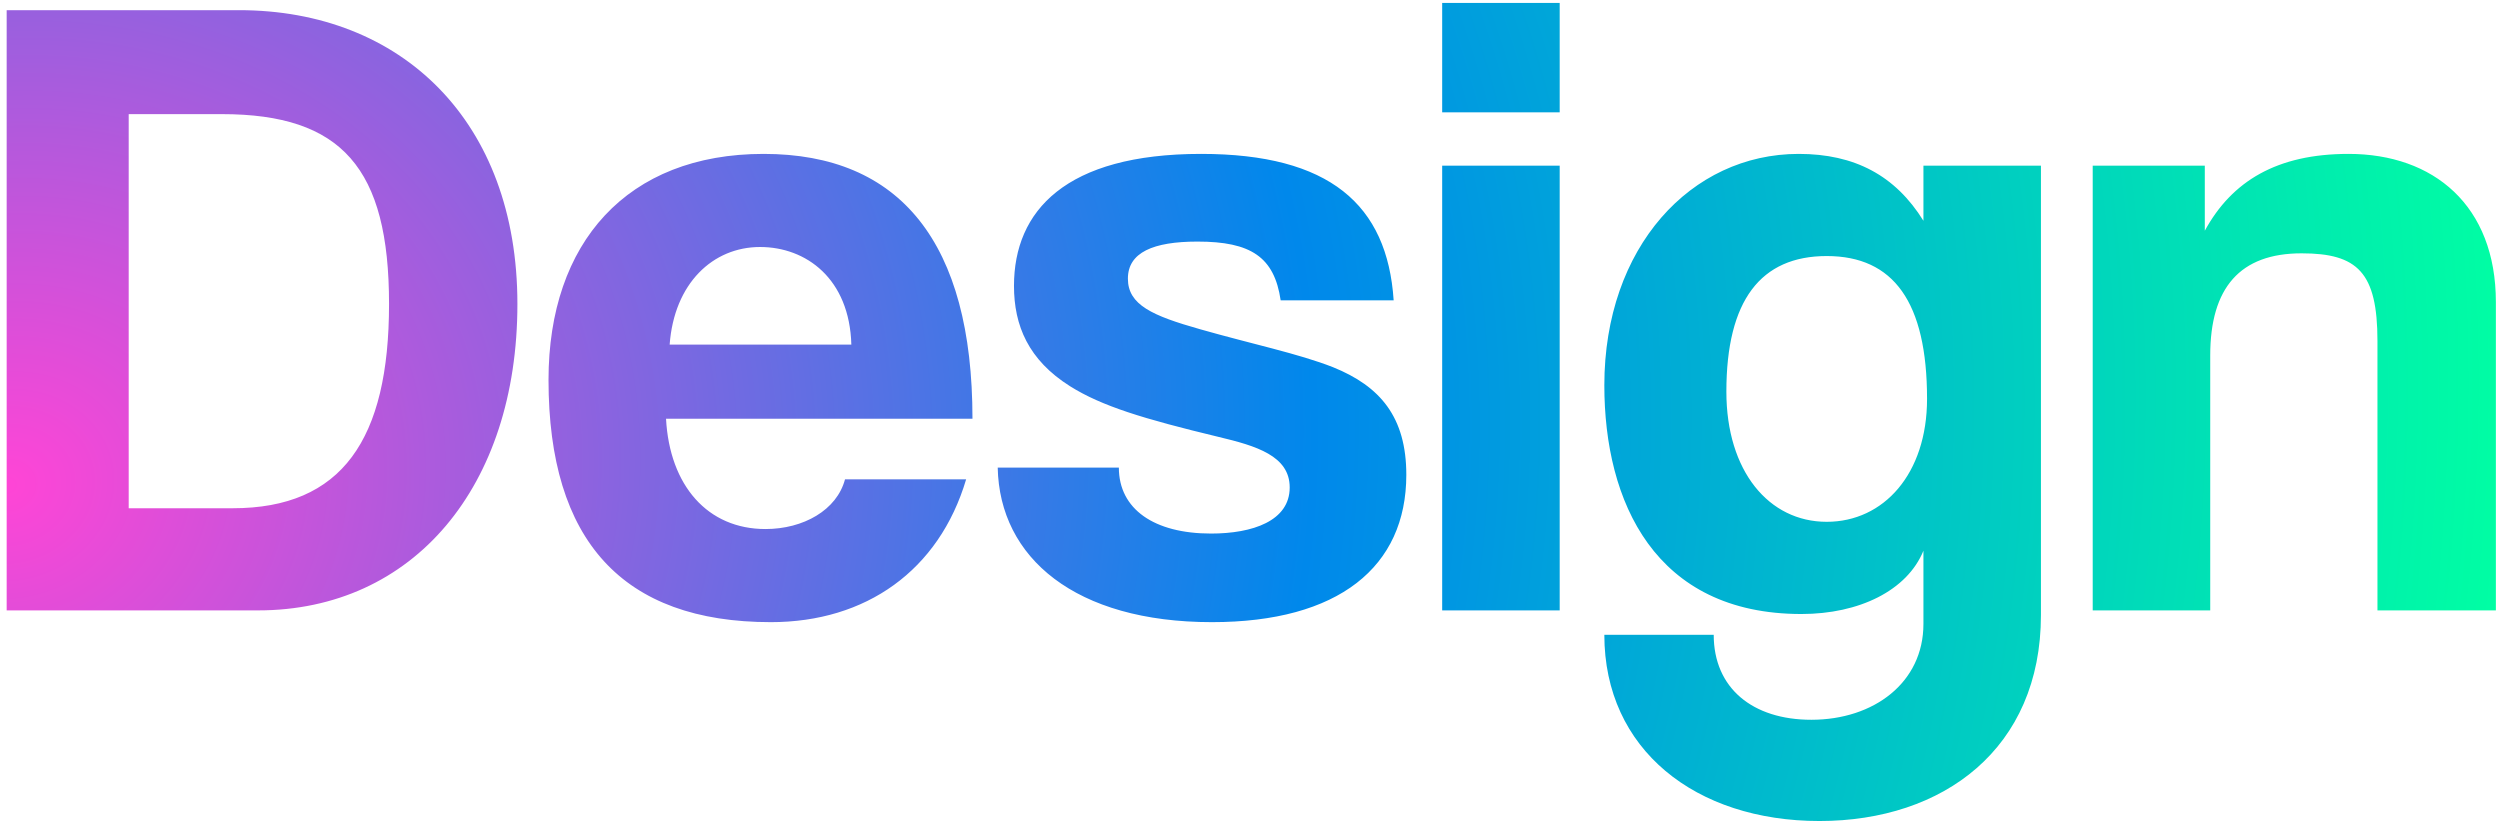 <svg width="177" height="59" viewBox="0 0 177 59" fill="none" xmlns="http://www.w3.org/2000/svg">
<path d="M9.112 35.984V8.08H15.704C24.216 8.08 27.544 11.92 27.544 21.52C27.544 31.12 24.216 35.984 16.472 35.984H9.112ZM18.264 43.216C29.272 43.216 36.632 34.448 36.632 21.52C36.632 8.592 28.44 0.72 16.92 0.72H0.472V43.216H18.264ZM47.411 24.4C47.731 20.048 50.483 17.488 53.811 17.488C57.075 17.488 60.147 19.728 60.275 24.4H47.411ZM68.851 29.648C68.851 17.168 63.731 10.896 54.067 10.896C44.403 10.896 38.835 17.168 38.835 26.896C38.835 38.288 44.083 44.048 54.579 44.048C61.299 44.048 66.483 40.4 68.403 33.936H59.827C59.251 36.112 56.883 37.456 54.195 37.456C50.099 37.456 47.411 34.384 47.155 29.648H68.851ZM98.671 21.264C98.222 14.48 94.126 10.896 85.038 10.896C75.439 10.896 71.79 14.928 71.79 20.24C71.79 23.056 72.814 25.488 75.758 27.344C77.999 28.752 80.942 29.648 86.254 30.928C88.942 31.568 91.311 32.272 91.311 34.512C91.311 36.88 88.686 37.776 85.743 37.776C81.71 37.776 79.215 36.048 79.215 33.104H70.638C70.766 39.504 76.142 44.048 85.806 44.048C94.766 44.048 99.567 40.144 99.567 33.616C99.567 29.52 97.71 27.344 94.382 26C91.951 25.04 88.558 24.336 84.975 23.312C81.582 22.352 79.855 21.584 79.855 19.728C79.855 17.872 81.647 17.104 84.782 17.104C88.558 17.104 90.222 18.192 90.671 21.264H98.671ZM110.426 43.216V11.728H102.106V43.216H110.426ZM110.426 7.952V0.208H102.106V7.952H110.426ZM129.331 36.944C125.235 36.944 122.227 33.36 122.227 27.728C122.227 21.264 124.659 18.128 129.331 18.128C134.067 18.128 136.435 21.392 136.435 28.24C136.435 33.552 133.363 36.944 129.331 36.944ZM136.179 44.176C136.179 48.336 132.659 50.96 128.243 50.96C124.083 50.96 121.331 48.72 121.331 44.944H113.587C113.587 53.072 120.051 58.128 128.819 58.128C137.587 58.128 144.499 53.008 144.499 43.536V11.728H136.179V15.632C134.195 12.432 131.315 10.896 127.347 10.896C119.731 10.896 113.587 17.488 113.587 27.28C113.587 35.536 117.171 43.472 127.539 43.472C131.635 43.472 135.027 41.808 136.179 38.992V44.176ZM176.708 43.216V21.392C176.708 14.544 172.292 10.896 166.276 10.896C161.22 10.896 158.02 12.816 156.1 16.336V11.728H148.164V43.216H156.484V25.168C156.484 20.368 158.596 17.936 162.948 17.936C166.916 17.936 168.324 19.28 168.324 24.144V43.216H176.708Z" fill="url(#paint0_radial_814_313)"/>
<defs>
<radialGradient id="paint0_radial_814_313" cx="0" cy="0" r="1" gradientUnits="userSpaceOnUse" gradientTransform="translate(-1 33.283) rotate(-5.153) scale(180.73 160.661)">
<stop stop-color="#FF45D6"/>
<stop offset="0.521" stop-color="#0088EB"/>
<stop offset="1" stop-color="#00FFA3"/>
</radialGradient>
</defs>
</svg>
